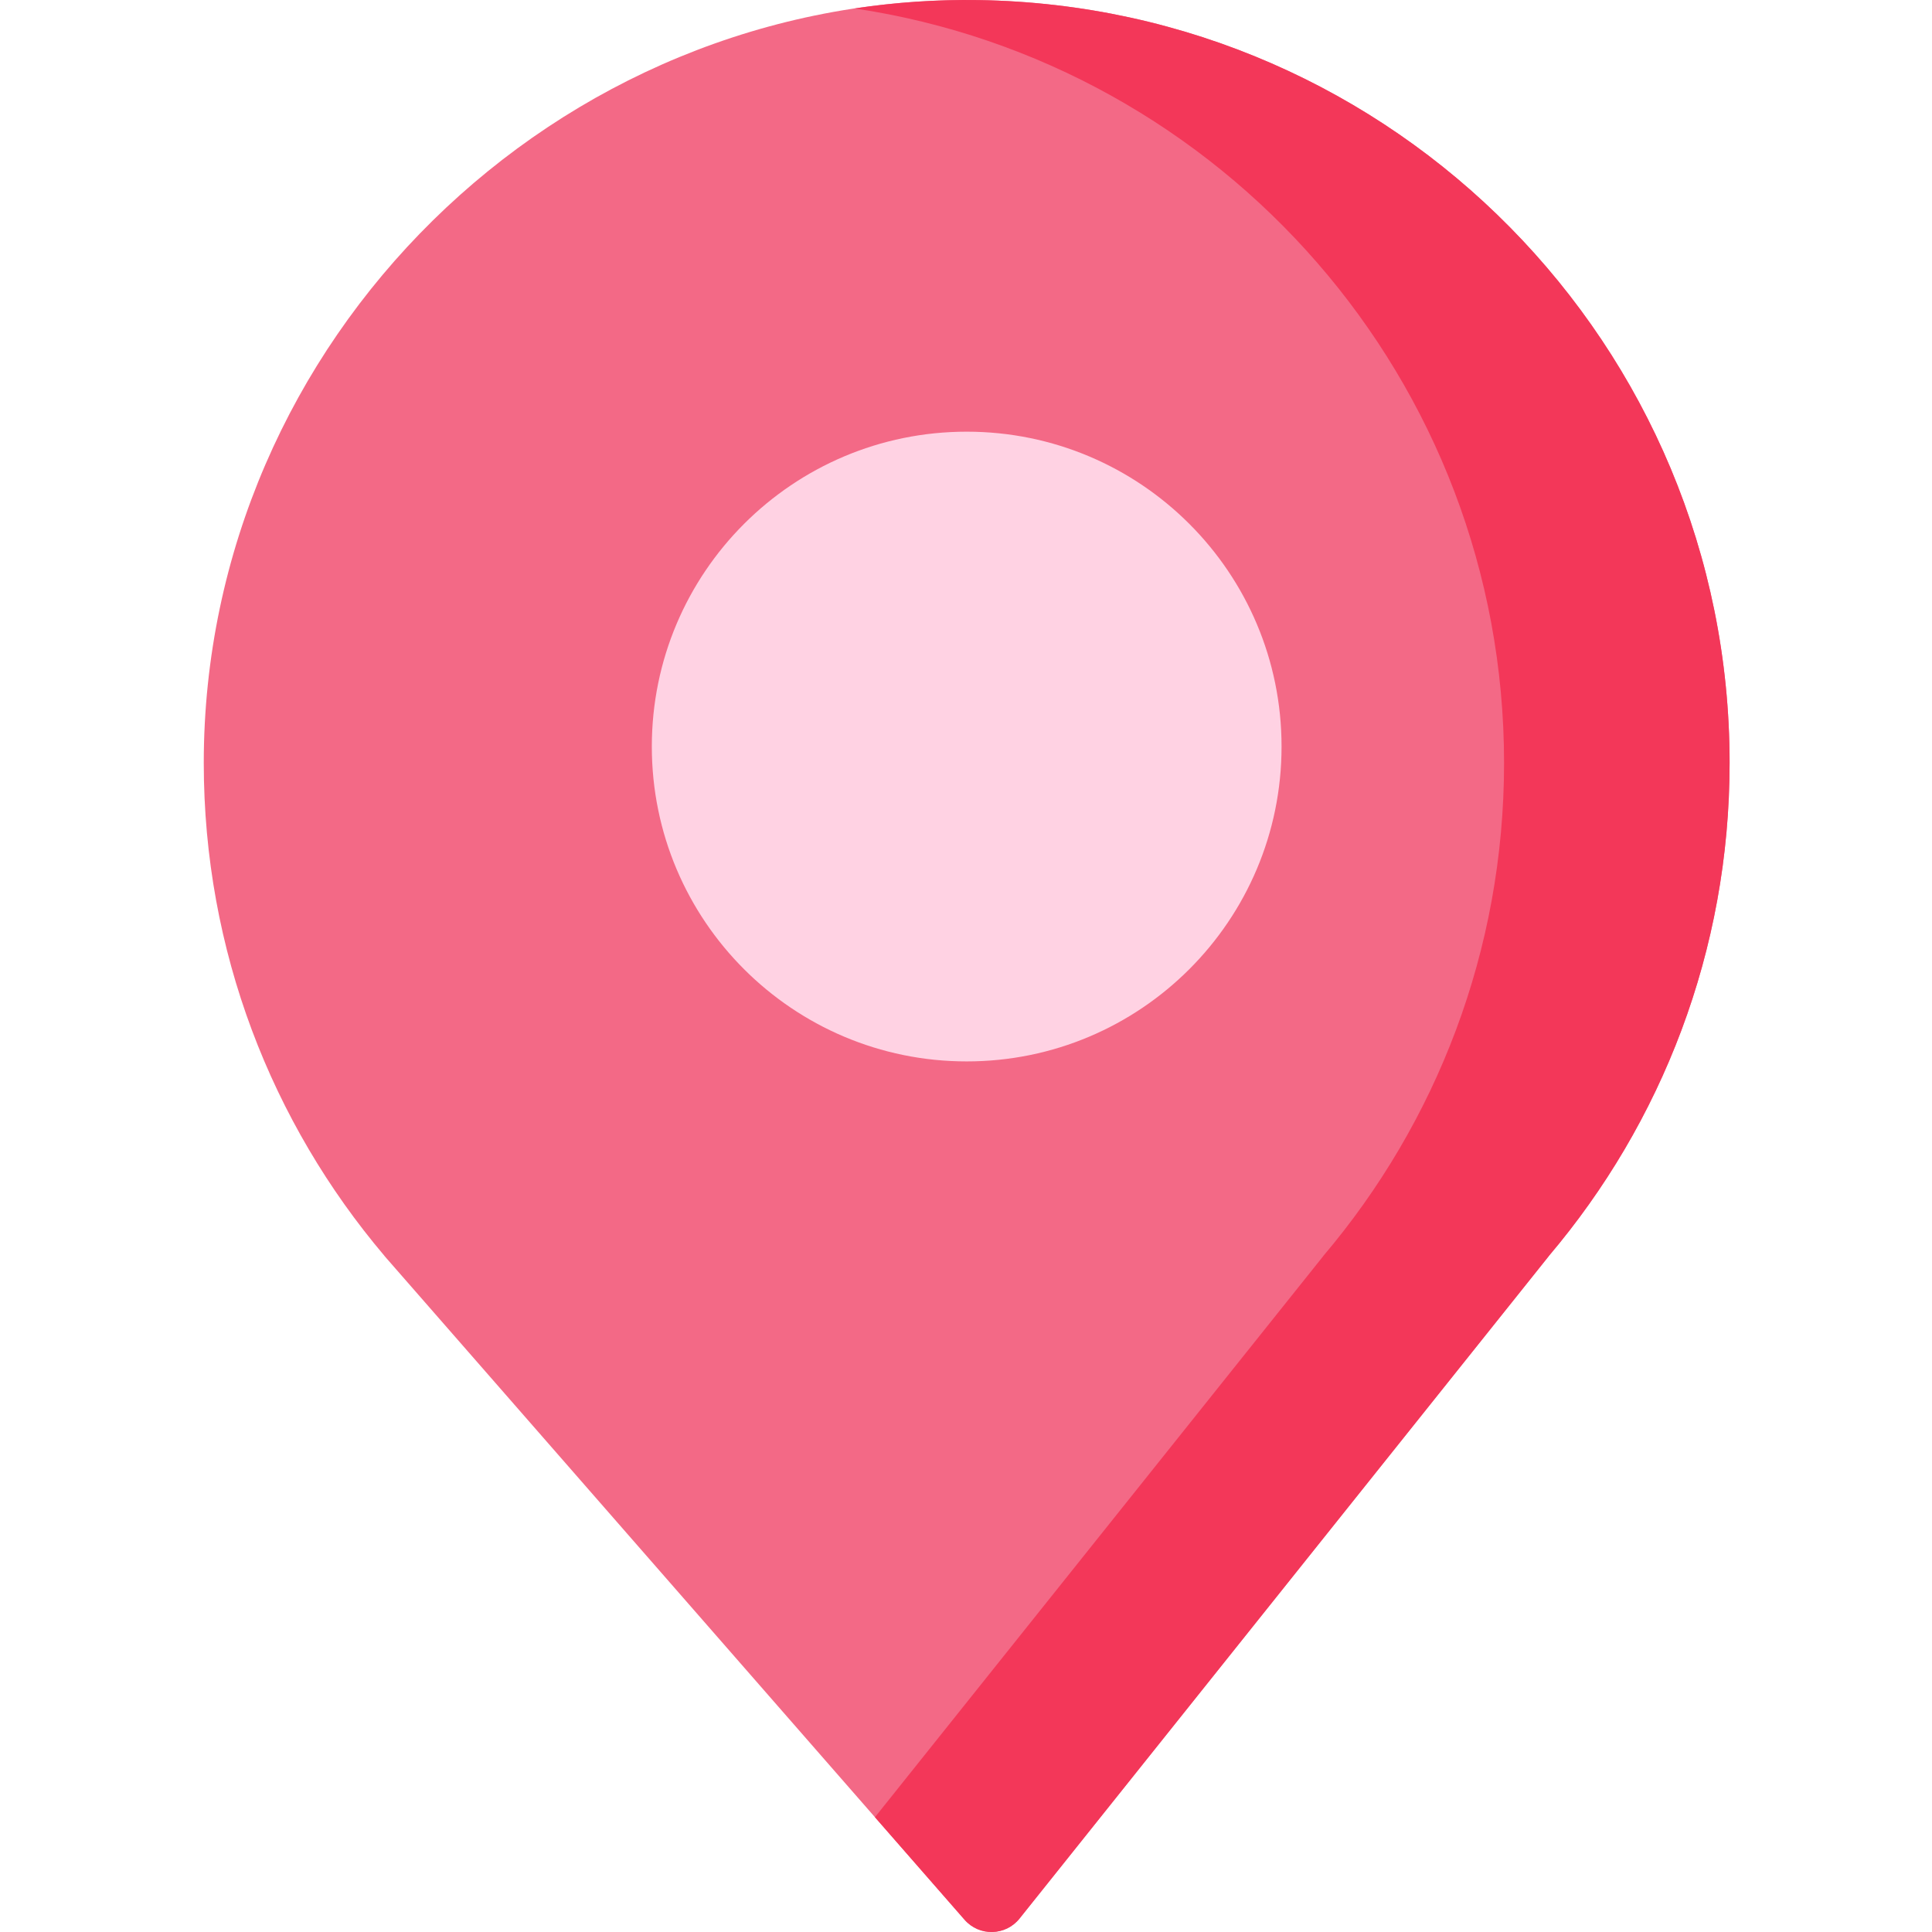 <!-- icon666.com - MILLIONS vector ICONS FREE --><svg viewBox="-54 0 512 512" xmlns="http://www.w3.org/2000/svg"><path d="m404.363 202.184c0-110.609-88.816-200.473-199.02-202.16-111.988-1.715-205.344 90.156-205.344 202.16 0 49.812 18.027 95.414 47.902 130.652h-.02l.559.641c.91 1.066 1.836 2.121 2.77 3.168l150.41 172.109c3.895 4.457 10.871 4.301 14.566-.32l140.293-175.598h-.016c29.871-35.238 47.898-80.84 47.898-130.652zm0 0" fill="#f36986"></path><path d="m404.363 202.184c0-110.609-88.816-200.473-199.02-202.16-11.156-.172-22.121.602-32.832 2.215 97.383 14.539 172.082 98.512 172.082 199.945 0 49.812-18.027 95.414-47.902 130.652h.02l-118.84 148.742 23.75 27.176c3.895 4.457 10.871 4.301 14.566-.32l140.293-175.598h-.016c29.871-35.238 47.898-80.84 47.898-130.652zm0 0" fill="#f33759"></path><path d="m285.625 197.844c0 46.082-37.359 83.441-83.441 83.441-46.086 0-83.445-37.359-83.445-83.441 0-46.086 37.359-83.445 83.445-83.445 46.082 0 83.441 37.359 83.441 83.445zm0 0" fill="#ffd2e3"></path></svg>